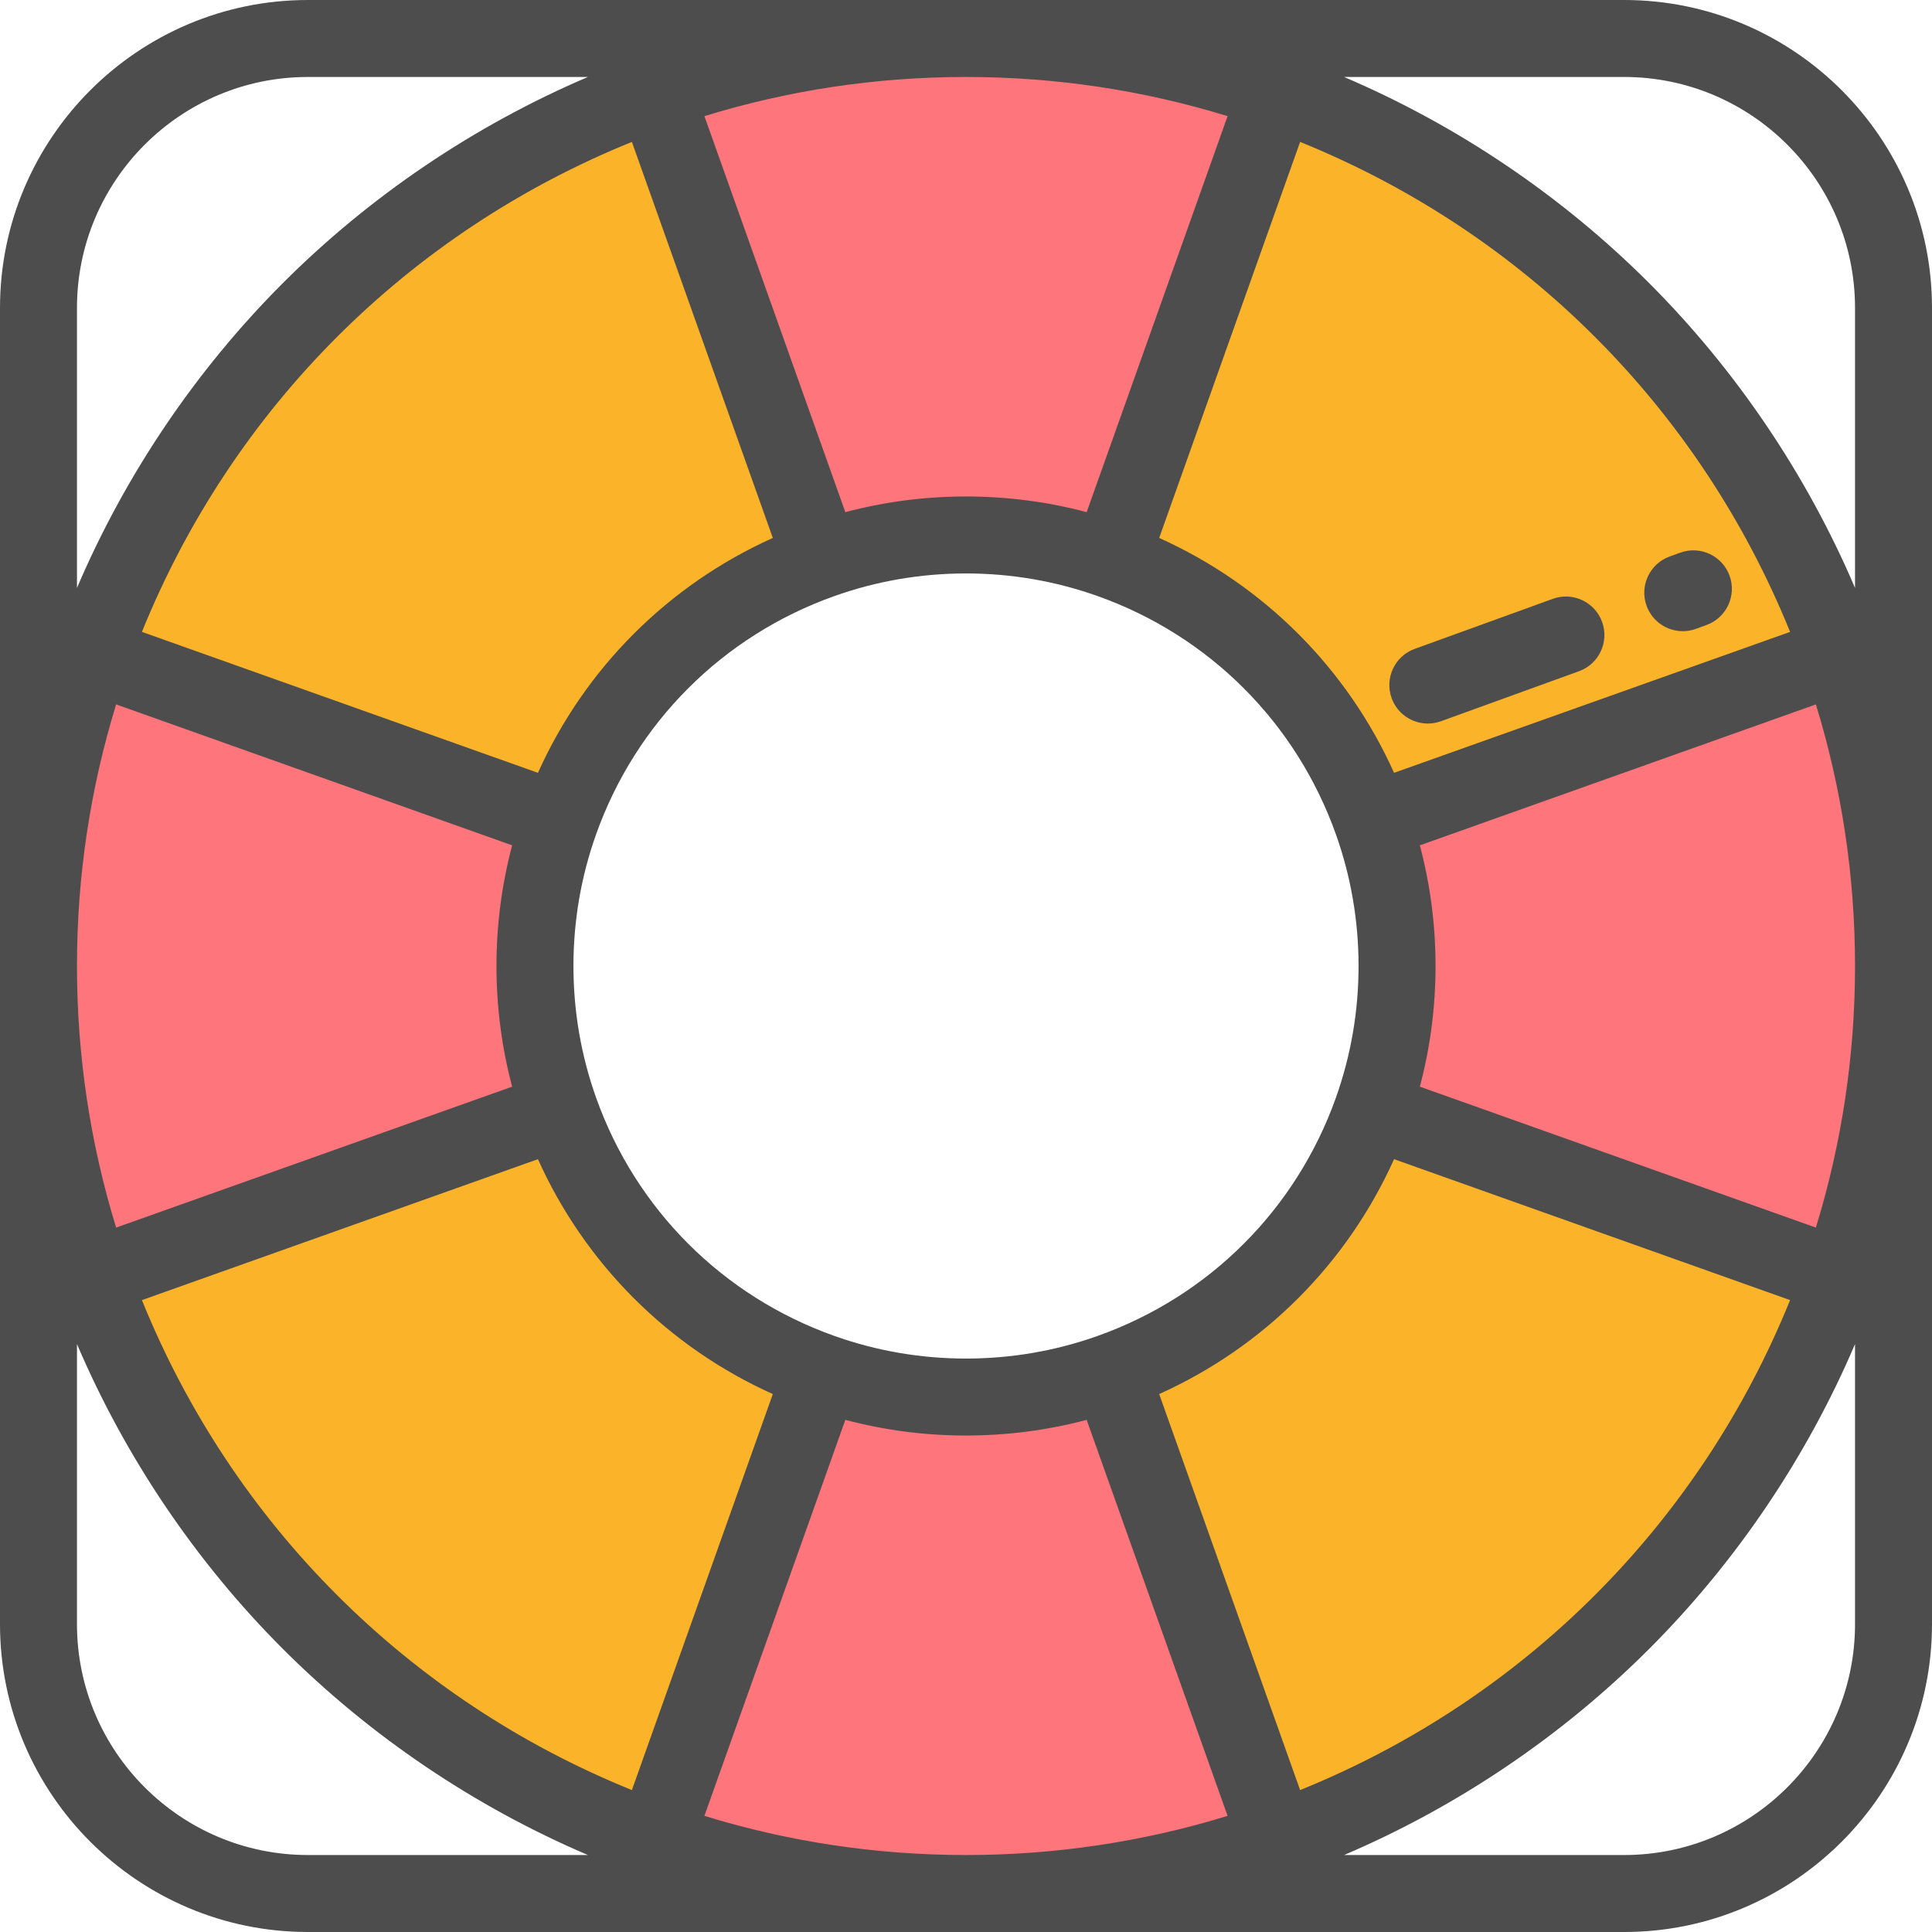 <?xml version="1.0" encoding="iso-8859-1"?>
<!-- Uploaded to: SVG Repo, www.svgrepo.com, Generator: SVG Repo Mixer Tools -->
<svg height="800px" width="800px" version="1.1" id="Layer_1" xmlns="http://www.w3.org/2000/svg" xmlns:xlink="http://www.w3.org/1999/xlink" 
	 viewBox="0 0 512 512" xml:space="preserve">
<path style="fill:#FF757C;" d="M256,370.231c-13.438,0-26.331-2.327-38.306-6.59l-44.121,123.979
	c25.768,9.171,53.511,14.18,82.427,14.18s56.659-5.009,82.427-14.18l-44.121-123.979C282.331,367.904,269.438,370.231,256,370.231z"
	/>
<path style="fill:#FBB429;" d="M363.641,217.694l123.979-44.121c-24.714-69.438-79.756-124.48-149.194-149.194l-44.121,123.979
	C326.576,159.844,352.156,185.424,363.641,217.694z"/>
<path style="fill:#FF757C;" d="M487.621,173.573l-123.979,44.121c4.262,11.975,6.59,24.868,6.59,38.306
	c0,13.438-2.327,26.331-6.59,38.306l123.979,44.121c9.171-25.768,14.18-53.511,14.18-82.427S496.792,199.341,487.621,173.573z"/>
<path style="fill:#FBB429;" d="M294.306,363.641l44.121,123.979c69.438-24.713,124.48-79.756,149.194-149.194l-123.979-44.121
	C352.156,326.576,326.576,352.156,294.306,363.641z"/>
<path style="fill:#FF757C;" d="M256,141.769c13.438,0,26.331,2.327,38.306,6.59l44.121-123.979
	c-25.768-9.171-53.511-14.18-82.427-14.18s-56.659,5.009-82.427,14.18l44.121,123.979C229.669,144.096,242.562,141.769,256,141.769z
	"/>
<g>
	<path style="fill:#FBB429;" d="M217.694,148.359L173.573,24.379c-69.438,24.713-124.48,79.756-149.194,149.194l123.979,44.121
		C159.844,185.424,185.424,159.844,217.694,148.359z"/>
	<path style="fill:#FBB429;" d="M148.359,294.306L24.379,338.427c24.714,69.438,79.756,124.48,149.194,149.194l44.121-123.979
		C185.424,352.156,159.844,326.576,148.359,294.306z"/>
</g>
<path style="fill:#FF757C;" d="M141.769,256c0-13.438,2.327-26.331,6.59-38.306L24.379,173.573
	c-9.171,25.768-14.18,53.511-14.18,82.427s5.009,56.659,14.18,82.427l123.979-44.121C144.096,282.331,141.769,269.438,141.769,256z"
	/>
<g>
	<path style="fill:#4D4D4D;" d="M430.406,0H81.594C36.603,0,0,36.603,0,81.594v348.813C0,475.397,36.603,512,81.594,512h348.813
		C475.397,512,512,475.397,512,430.406V81.594C512,36.603,475.397,0,430.406,0z M290.886,354.033
		c-11.185,3.981-22.923,5.999-34.886,5.999c-11.964,0-23.701-2.018-34.886-5.999c-29.594-10.533-52.609-33.546-63.144-63.138
		c0,0-0.001-0.005-0.002-0.007c-3.981-11.186-5.999-22.925-5.999-34.887s2.018-23.701,5.999-34.887
		c0.001-0.002,0.001-0.005,0.001-0.005c10.536-29.595,33.55-52.607,63.144-63.14c11.186-3.981,22.924-5.999,34.887-5.999
		s23.701,2.018,34.886,5.999c29.594,10.533,52.608,33.546,63.144,63.138c0,0,0.001,0.005,0.002,0.007
		c3.981,11.186,5.999,22.925,5.999,34.887s-2.018,23.701-5.999,34.887c-0.001,0.002-0.001,0.005-0.001,0.005
		C343.495,320.487,320.48,343.5,290.886,354.033z M135.725,287.978L30.776,325.325c-6.89-22.392-10.378-45.667-10.378-69.325
		s3.488-46.933,10.378-69.325l104.949,37.347c-2.76,10.395-4.155,21.11-4.155,31.978S132.965,277.583,135.725,287.978z
		 M376.275,224.022l104.949-37.347c6.89,22.392,10.378,45.667,10.378,69.325s-3.488,46.933-10.378,69.325l-104.949-37.347
		c2.76-10.395,4.155-21.11,4.155-31.978S379.035,234.417,376.275,224.022z M369.442,204.803
		c-12.48-27.73-34.514-49.765-62.245-62.245l37.347-104.946c59.275,23.991,105.852,70.568,129.843,129.844L369.442,204.803z
		 M325.325,30.777l-37.348,104.948c-10.394-2.76-21.109-4.155-31.977-4.155s-21.583,1.395-31.977,4.155L186.675,30.777
		c22.393-6.891,45.667-10.379,69.325-10.379S302.932,23.887,325.325,30.777z M167.456,37.613l37.347,104.946
		c-27.731,12.48-49.766,34.515-62.245,62.245L37.613,167.457C61.603,108.181,108.181,61.603,167.456,37.613z M142.558,307.197
		c12.48,27.73,34.514,49.765,62.245,62.245l-37.347,104.946c-59.275-23.991-105.852-70.568-129.843-129.844L142.558,307.197z
		 M186.675,481.223l37.348-104.948c10.394,2.76,21.109,4.155,31.977,4.155s21.583-1.395,31.977-4.155l37.348,104.948
		c-22.393,6.891-45.667,10.379-69.325,10.379S209.068,488.113,186.675,481.223z M344.544,474.387l-37.347-104.946
		c27.731-12.48,49.766-34.515,62.245-62.245l104.946,37.346C450.397,403.819,403.819,450.397,344.544,474.387z M491.602,81.594
		v74.209c-12.802-29.987-31.475-57.691-54.594-80.81c-23.12-23.121-50.825-41.792-80.811-54.594h74.21
		C464.149,20.398,491.602,47.851,491.602,81.594z M81.594,20.398h74.21C125.817,33.2,98.112,51.872,74.993,74.992
		c-23.12,23.121-41.792,50.825-54.594,80.811V81.594C20.398,47.851,47.851,20.398,81.594,20.398z M20.398,430.406v-74.209
		c12.802,29.987,31.475,57.691,54.594,80.81c23.12,23.12,50.825,41.792,80.811,54.593h-74.21
		C47.851,491.602,20.398,464.149,20.398,430.406z M430.406,491.602h-74.21c29.987-12.802,57.691-31.474,80.811-54.593
		c23.12-23.12,41.792-50.825,54.594-80.81v74.208C491.602,464.149,464.149,491.602,430.406,491.602z"/>
	<path style="fill:#4D4D4D;" d="M445.95,167.27c1.154,0,2.326-0.197,3.474-0.613l2.815-1.02c5.295-1.919,8.034-7.768,6.115-13.064
		s-7.768-8.035-13.063-6.115l-2.815,1.02c-5.295,1.919-8.034,7.768-6.115,13.064C437.864,164.692,441.779,167.27,445.95,167.27z"/>
	<path style="fill:#4D4D4D;" d="M411.511,158.698l-36.595,13.259c-5.296,1.919-8.034,7.768-6.115,13.064
		c1.503,4.149,5.418,6.728,9.589,6.728c1.154,0,2.327-0.197,3.474-0.613l36.595-13.259c5.296-1.919,8.034-7.768,6.115-13.064
		C422.656,159.516,416.806,156.779,411.511,158.698z"/>
</g>
</svg>